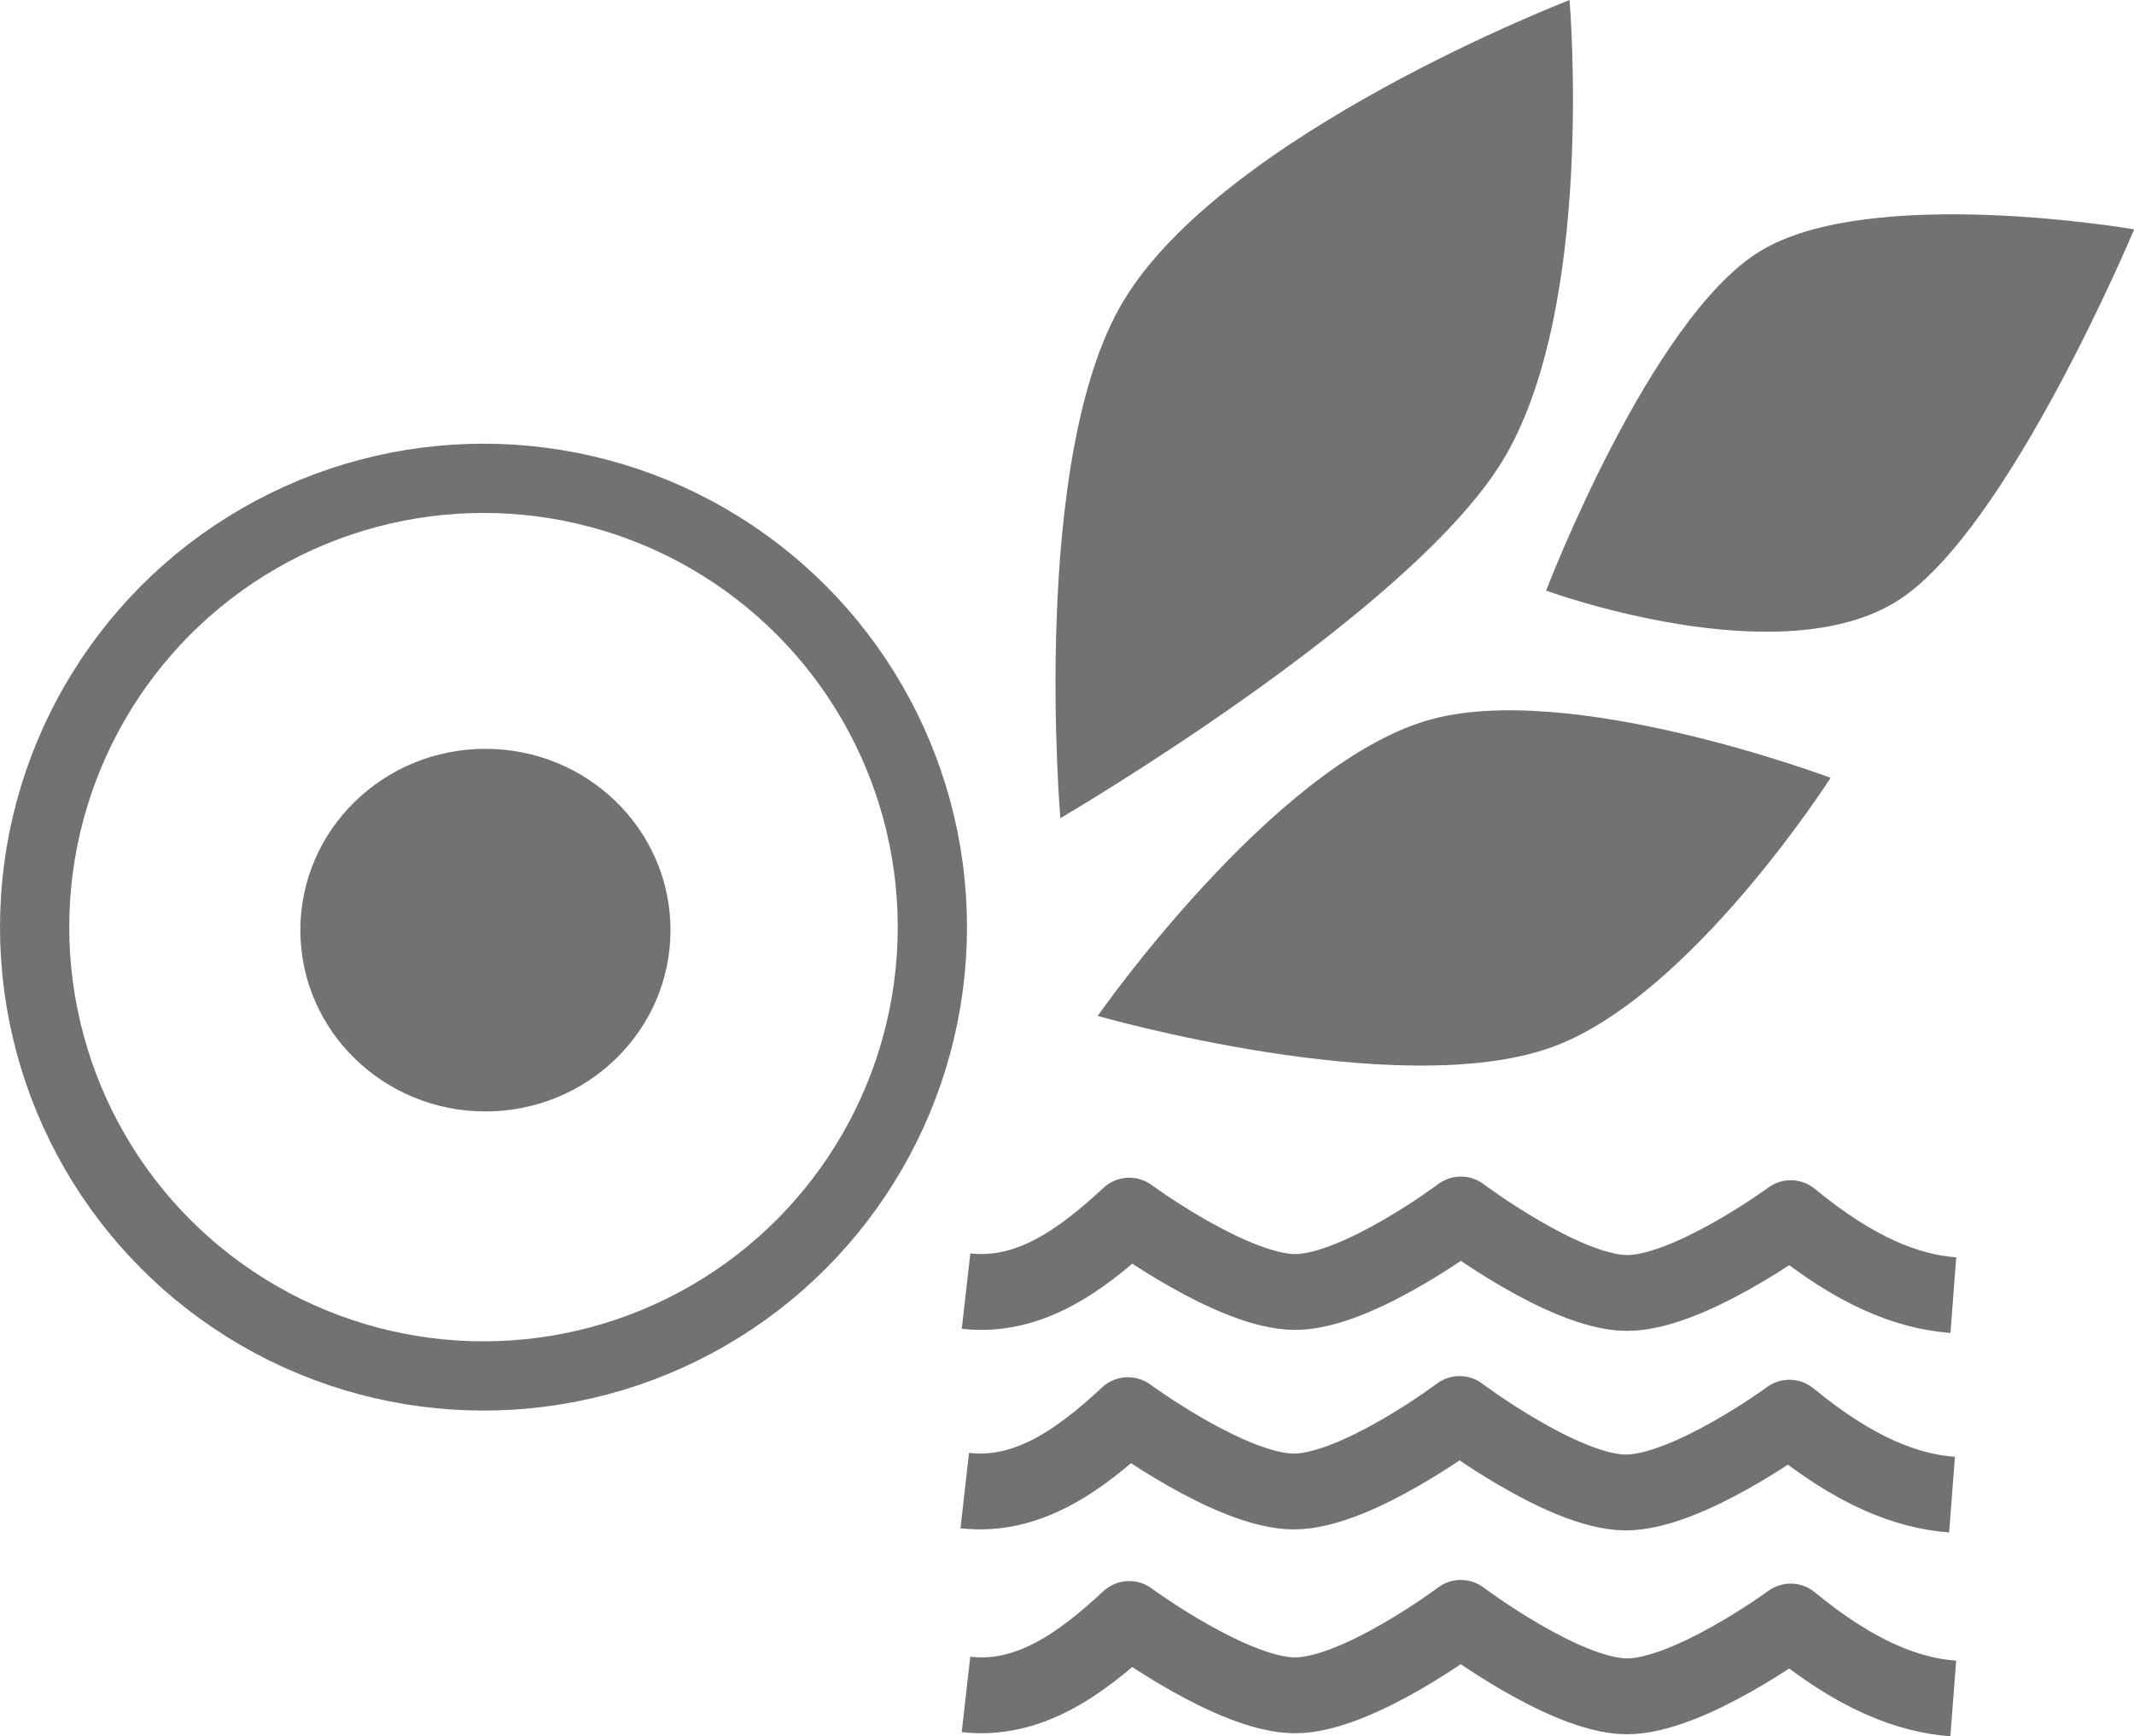 <?xml version="1.0" encoding="UTF-8" standalone="no"?>
<!-- Created with Inkscape (http://www.inkscape.org/) -->

<svg
   version="1.1"
   id="svg55"
   width="180.496"
   height="146.879"
   viewBox="0 0 180.496 146.879"
   sodipodi:docname="permaplant_illustration_09.svg"
   xml:space="preserve"
   inkscape:version="1.2.2 (b0a8486541, 2022-12-01)"
   xmlns:inkscape="http://www.inkscape.org/namespaces/inkscape"
   xmlns:sodipodi="http://sodipodi.sourceforge.net/DTD/sodipodi-0.dtd"
   xmlns="http://www.w3.org/2000/svg"
   xmlns:svg="http://www.w3.org/2000/svg"><defs
     id="defs59" /><sodipodi:namedview
     id="namedview57"
     pagecolor="#ffffff"
     bordercolor="#666666"
     borderopacity="1.0"
     inkscape:showpageshadow="2"
     inkscape:pageopacity="0.0"
     inkscape:pagecheckerboard="0"
     inkscape:deskcolor="#d1d1d1"
     showgrid="false"
     inkscape:zoom="2.122578"
     inkscape:cx="148.87557"
     inkscape:cy="134.74181"
     inkscape:window-width="1920"
     inkscape:window-height="1056"
     inkscape:window-x="1920"
     inkscape:window-y="24"
     inkscape:window-maximized="1"
     inkscape:current-layer="g1906" /><g
     inkscape:groupmode="layer"
     id="g1906"
     inkscape:label="Image 3"
     transform="translate(-298.497,-534.269)"><g
       id="g4030"><g
         id="g3966"
         transform="translate(-10.386,13.442)"><path
           style="fill:none;stroke:#727273;stroke-width:6.416;stroke-linecap:butt;stroke-linejoin:round;stroke-dasharray:none;stroke-opacity:1;paint-order:normal"
           d="m 390.593,630.042 c 5.27,0.598 9.633,-2.504 13.806,-6.382 0,0 8.783,6.467 14.042,6.458 5.292,-0.009 14.007,-6.554 14.007,-6.554 0,0 8.749,6.587 13.998,6.637 5.217,0.05 13.901,-6.327 13.901,-6.327 5.528,4.55 9.912,6.217 13.752,6.511"
           id="path3926"
           sodipodi:nodetypes="ccscscc" /><path
           style="fill:none;stroke:#727273;stroke-width:6.416;stroke-linecap:butt;stroke-linejoin:round;stroke-dasharray:none;stroke-opacity:1;paint-order:normal"
           d="m 390.482,646.919 c 5.27,0.598 9.633,-2.504 13.806,-6.382 0,0 8.783,6.467 14.042,6.458 5.292,-0.009 14.007,-6.554 14.007,-6.554 0,0 8.749,6.587 13.998,6.637 5.217,0.05 13.901,-6.327 13.901,-6.327 5.528,4.55 9.912,6.217 13.752,6.511"
           id="path3928"
           sodipodi:nodetypes="ccscscc" /><path
           style="fill:none;stroke:#727273;stroke-width:6.416;stroke-linecap:butt;stroke-linejoin:round;stroke-dasharray:none;stroke-opacity:1;paint-order:normal"
           d="m 390.586,664.163 c 5.27,0.598 9.633,-2.504 13.806,-6.382 0,0 8.783,6.467 14.042,6.458 5.292,-0.009 14.007,-6.554 14.007,-6.554 0,0 8.749,6.587 13.998,6.637 5.217,0.05 13.901,-6.327 13.901,-6.327 5.528,4.55 9.912,6.217 13.752,6.511"
           id="path3930"
           sodipodi:nodetypes="ccscscc" /></g><g
         id="g3940"
         transform="translate(-277.311,46.935)"><circle
           style="fill:none;fill-opacity:1;stroke:#727273;stroke-width:5.857;stroke-dasharray:none;stroke-dashoffset:10;stroke-opacity:1"
           id="circle3932"
           cx="616.703"
           cy="565.762"
           r="37.966" /><ellipse
           style="fill:#727273;fill-opacity:1;stroke:#727273;stroke-width:5.857;stroke-linecap:butt;stroke-linejoin:round;stroke-dasharray:none;stroke-dashoffset:10;stroke-opacity:1;paint-order:normal"
           id="ellipse3938"
           cx="616.866"
           cy="566.016"
           rx="12.725"
           ry="12.409" /></g><g
         id="g3948"
         style="fill:#727273;fill-opacity:1;stroke-width:0;stroke-dasharray:none"
         transform="matrix(0.077,0.437,-0.437,0.077,347.701,596.131)"><path
           style="fill:#727273;fill-opacity:1;stroke:none;stroke-width:0.949px;stroke-linecap:butt;stroke-linejoin:miter;stroke-opacity:1"
           d="m -104.61,-209.617 c 0,0 13.581,69.584 42.019,93.932 26.408,22.609 94.732,28.708 94.732,28.708 0,0 -26.498,-71.578 -52.14,-94.533 -25.552,-22.874 -84.612,-28.107 -84.612,-28.107 z"
           id="path3942"
           sodipodi:nodetypes="cscsc" /><path
           style="fill:#727273;fill-opacity:1;stroke:none;stroke-width:0.703px;stroke-linecap:butt;stroke-linejoin:miter;stroke-opacity:1"
           d="m 5.484,-185.69 c 0,0 23.911,-41.164 13.403,-65.949 -9.758,-23.015 -61.775,-56.387 -61.775,-56.387 0,0 -17.321,48.126 -8.235,71.042 9.054,22.835 56.607,51.295 56.607,51.295 z"
           id="path3944"
           sodipodi:nodetypes="cscsc" /><path
           style="fill:#727273;fill-opacity:1;stroke:none;stroke-width:0.765px;stroke-linecap:butt;stroke-linejoin:miter;stroke-opacity:1"
           d="m 50.047,-232.892 c 0,0 -27.321,46.126 -24.104,73.941 3.545,30.649 44.559,71.514 44.559,71.514 0,0 26.052,-53.379 20.932,-84 -4.633,-27.709 -41.388,-61.455 -41.388,-61.455 z"
           id="path3946"
           sodipodi:nodetypes="cscsc" /></g></g></g></svg>
